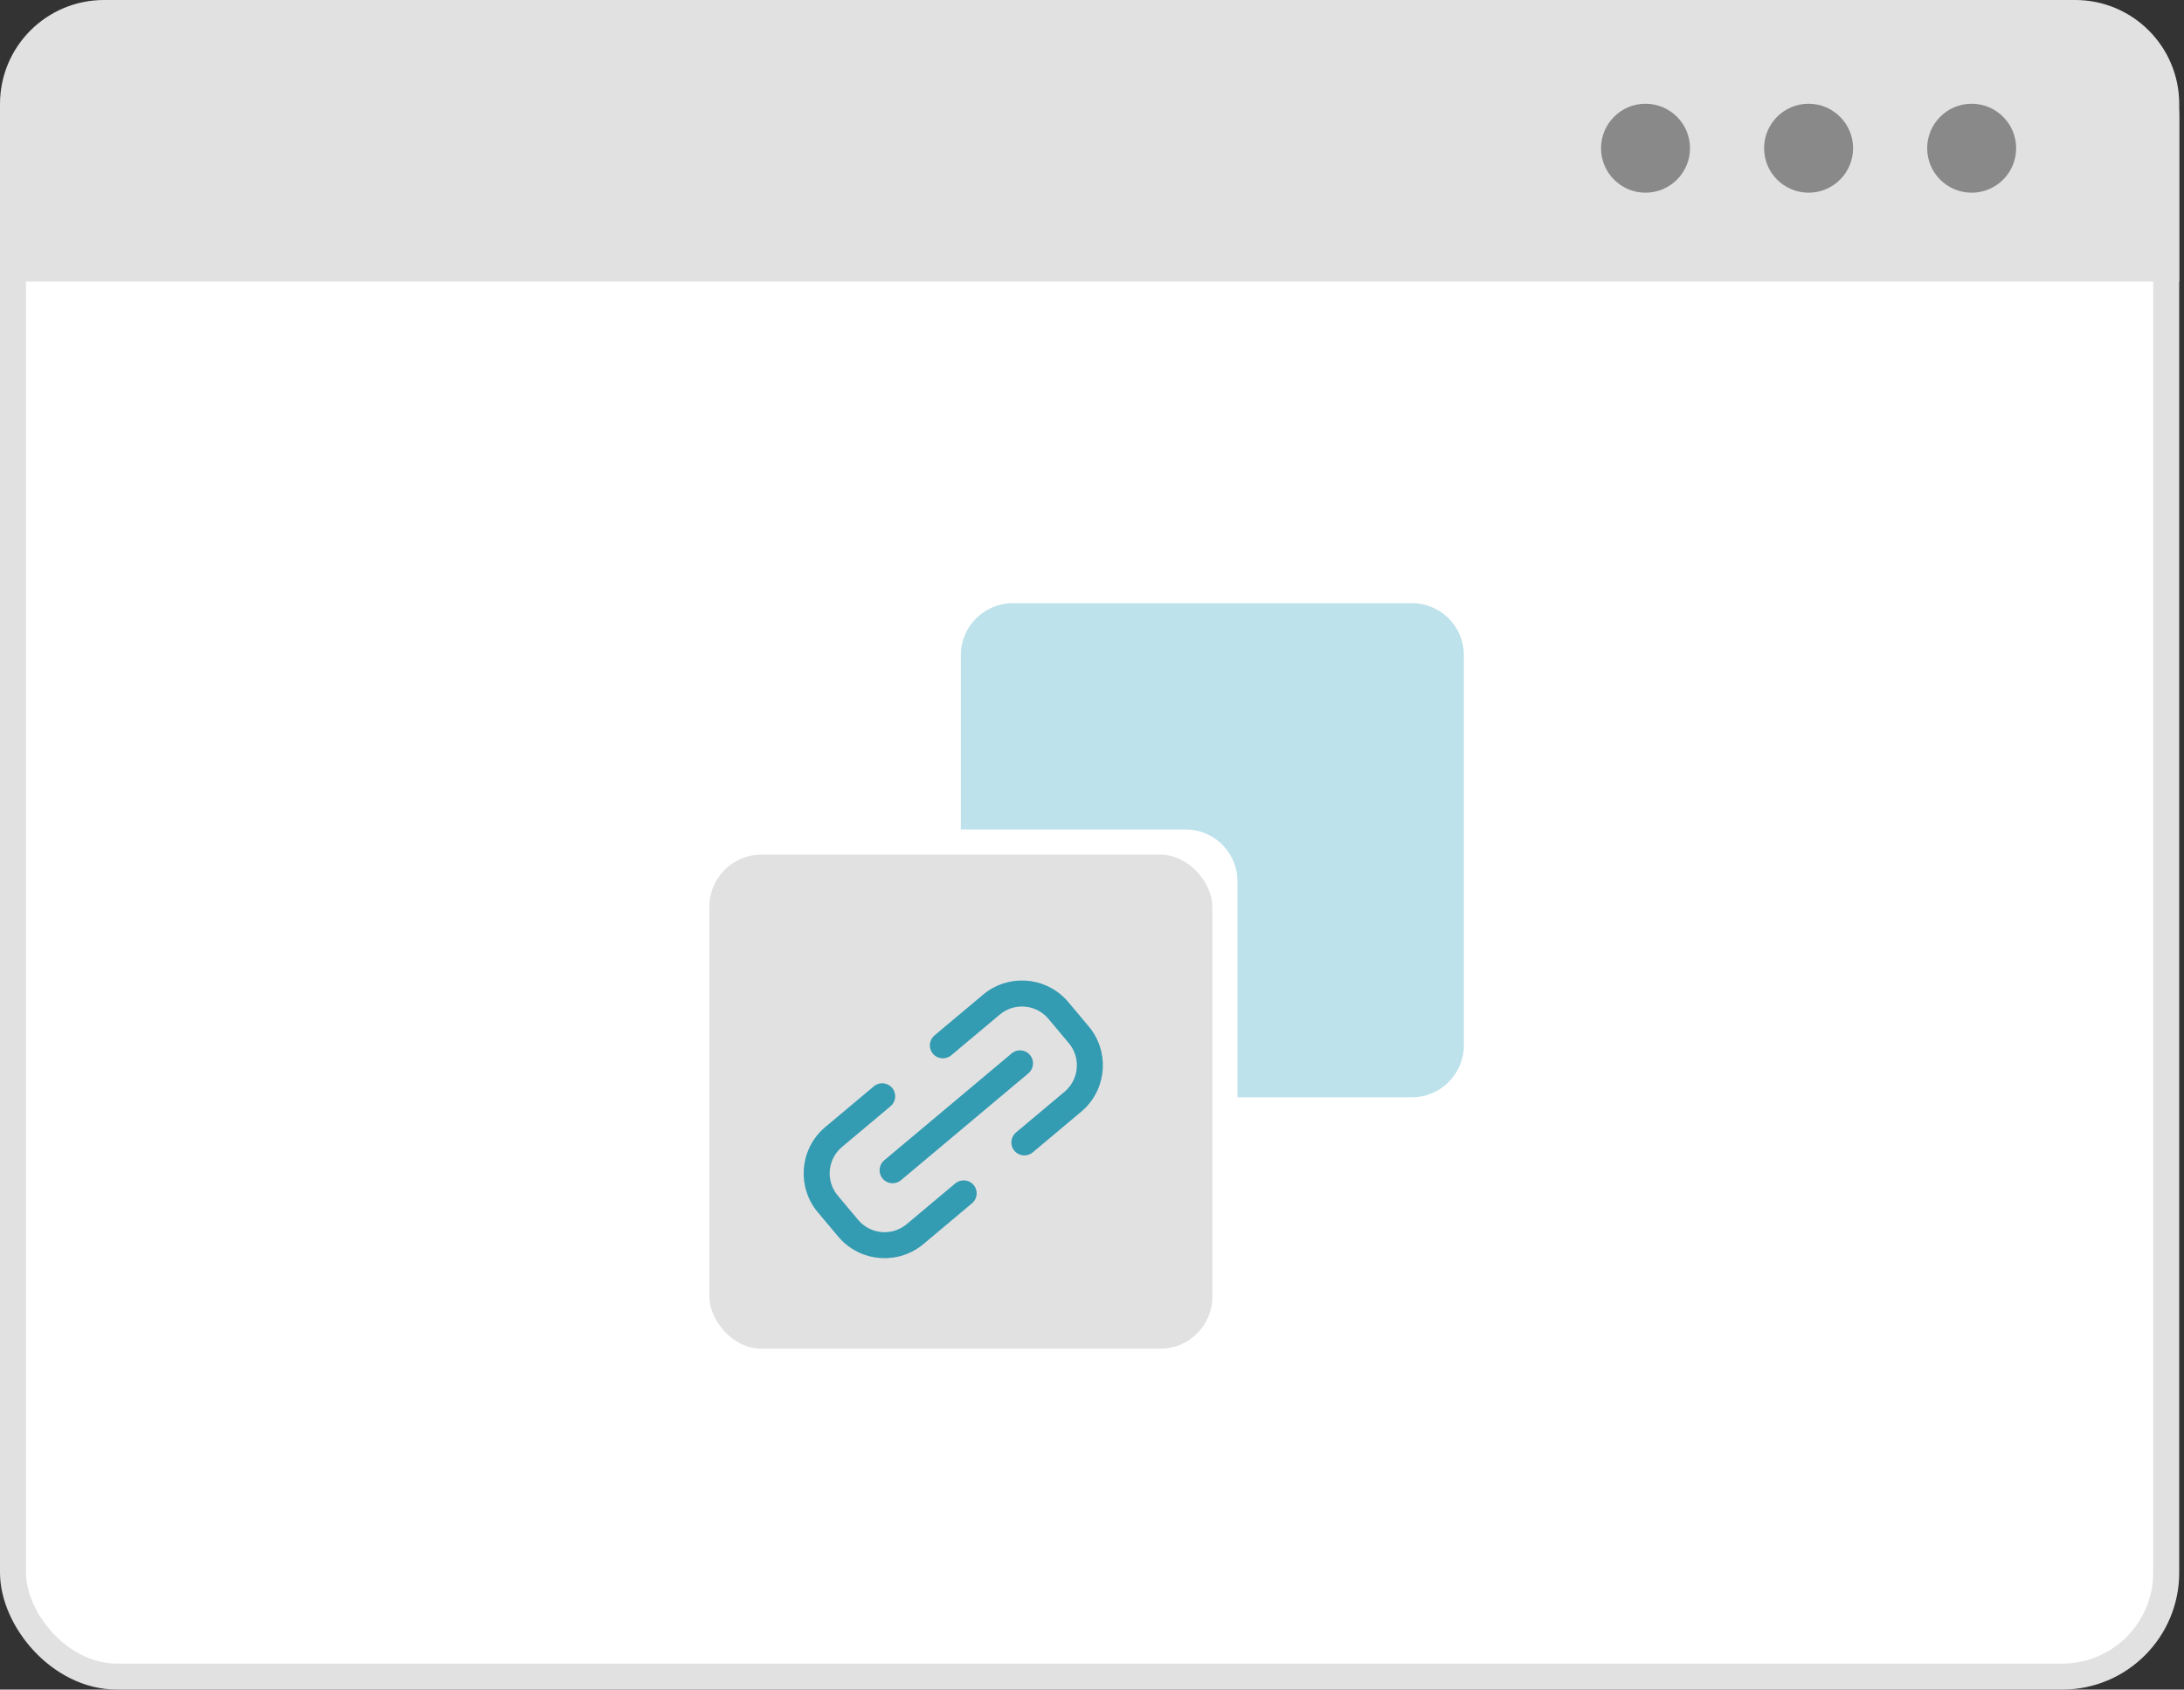 <?xml version="1.0" encoding="UTF-8"?>
<svg viewBox="0 0 84 65" version="1.1" xmlns="http://www.w3.org/2000/svg" xmlns:xlink="http://www.w3.org/1999/xlink">
    <rect x="0" y="0" width="84" height="65" fill="#333333" stroke="none"/>
    <g id="Shared-Course" stroke="none" stroke-width="1" fill="none" fill-rule="evenodd">
        <g id="create-new-course-2-modal" transform="translate(-95, -362)">
            <g id="Group-7" transform="translate(74, 345)">
                <g id="Group" transform="translate(21, 17)">
                    <rect id="Rectangle-Copy-12" stroke="#E1E1E1" fill="#FFFFFF" x="0.5" y="0.5" width="82.816" height="64" rx="4"></rect>
                    <path d="M79.816,0.5 C80.782,0.5 81.657,0.892 82.291,1.525 C82.924,2.159 83.316,3.034 83.316,4 L83.316,4 L83.316,10.333 L0.5,10.333 L0.5,4 C0.5,3.034 0.892,2.159 1.525,1.525 C2.159,0.892 3.034,0.5 4,0.5 L4,0.5 Z" id="Rectangle-Copy-13" stroke="#E1E1E1" fill="#E1E1E1"></path>
                    <circle id="Oval-Copy-14" fill="#898989" cx="75.833" cy="5.702" r="1.711"></circle>
                    <circle id="Oval-Copy-15" fill="#898989" cx="69.561" cy="5.702" r="1.711"></circle>
                    <circle id="Oval-Copy-16" fill="#898989" cx="63.289" cy="5.702" r="1.711"></circle>
                    <rect id="bg-copy-4" fill="#E1E1E1" x="27.283" y="32.879" width="19.346" height="19.007" rx="2"></rect>
                    <path d="M54.305,23.206 C55.408,23.206 56.302,24.097 56.302,25.204 L56.302,40.215 C56.302,41.318 55.408,42.213 54.305,42.213 L47.596,42.212 L47.596,33.91 C47.596,32.853 46.781,31.993 45.748,31.917 L45.599,31.912 L36.955,31.911 L36.956,25.204 C36.956,24.101 37.85,23.206 38.953,23.206 L54.305,23.206 Z" id="Combined-Shape-Copy-2" fill="#BDE2EB"></path>
                    <g id="Group-46" transform="translate(36.664, 43.062) rotate(-40) translate(-36.664, -43.062) translate(30.875, 40.625)" fill="#339BB2" fill-rule="nonzero">
                        <path d="M9.75,-0.5 C10.982,-0.5 11.991,0.457 12.073,1.669 L12.078,1.828 L12.078,3.047 C12.078,4.279 11.121,5.288 9.909,5.37 L9.75,5.375 L7.312,5.375 C7.036,5.375 6.812,5.151 6.812,4.875 C6.812,4.63 6.989,4.425 7.223,4.383 L7.312,4.375 L9.75,4.375 C10.438,4.375 11.003,3.852 11.071,3.183 L11.078,3.047 L11.078,1.828 C11.078,1.14 10.556,0.575 9.886,0.507 L9.75,0.5 L7.312,0.5 C7.036,0.5 6.812,0.276 6.812,4.54913884e-13 C6.812,-0.245 6.989,-0.45 7.223,-0.492 L7.312,-0.5 L9.75,-0.5 Z" id="Path"></path>
                        <path d="M4.266,-0.5 C4.542,-0.5 4.766,-0.276 4.766,5.55111512e-17 C4.766,0.245 4.589,0.45 4.356,0.492 L4.266,0.5 L1.828,0.5 C1.14,0.5 0.575,1.023 0.507,1.692 L0.5,1.828 L0.5,3.047 C0.5,3.735 1.023,4.3 1.692,4.368 L1.828,4.375 L4.266,4.375 C4.542,4.375 4.766,4.599 4.766,4.875 C4.766,5.12 4.589,5.325 4.356,5.367 L4.266,5.375 L1.828,5.375 C0.596,5.375 -0.413,4.418 -0.495,3.206 L-0.5,3.047 L-0.5,1.828 C-0.5,0.596 0.457,-0.413 1.669,-0.495 L1.828,-0.5 L4.266,-0.5 Z" id="Path-Copy-2"></path>
                        <path d="M9.141,1.938 C9.417,1.938 9.641,2.161 9.641,2.438 C9.641,2.683 9.464,2.887 9.231,2.929 L9.141,2.938 L2.742,2.938 C2.466,2.938 2.242,2.714 2.242,2.438 C2.242,2.192 2.419,1.988 2.652,1.946 L2.742,1.938 L9.141,1.938 Z" id="Path-4"></path>
                    </g>
                </g>
            </g>
        </g>
    </g>
</svg>
